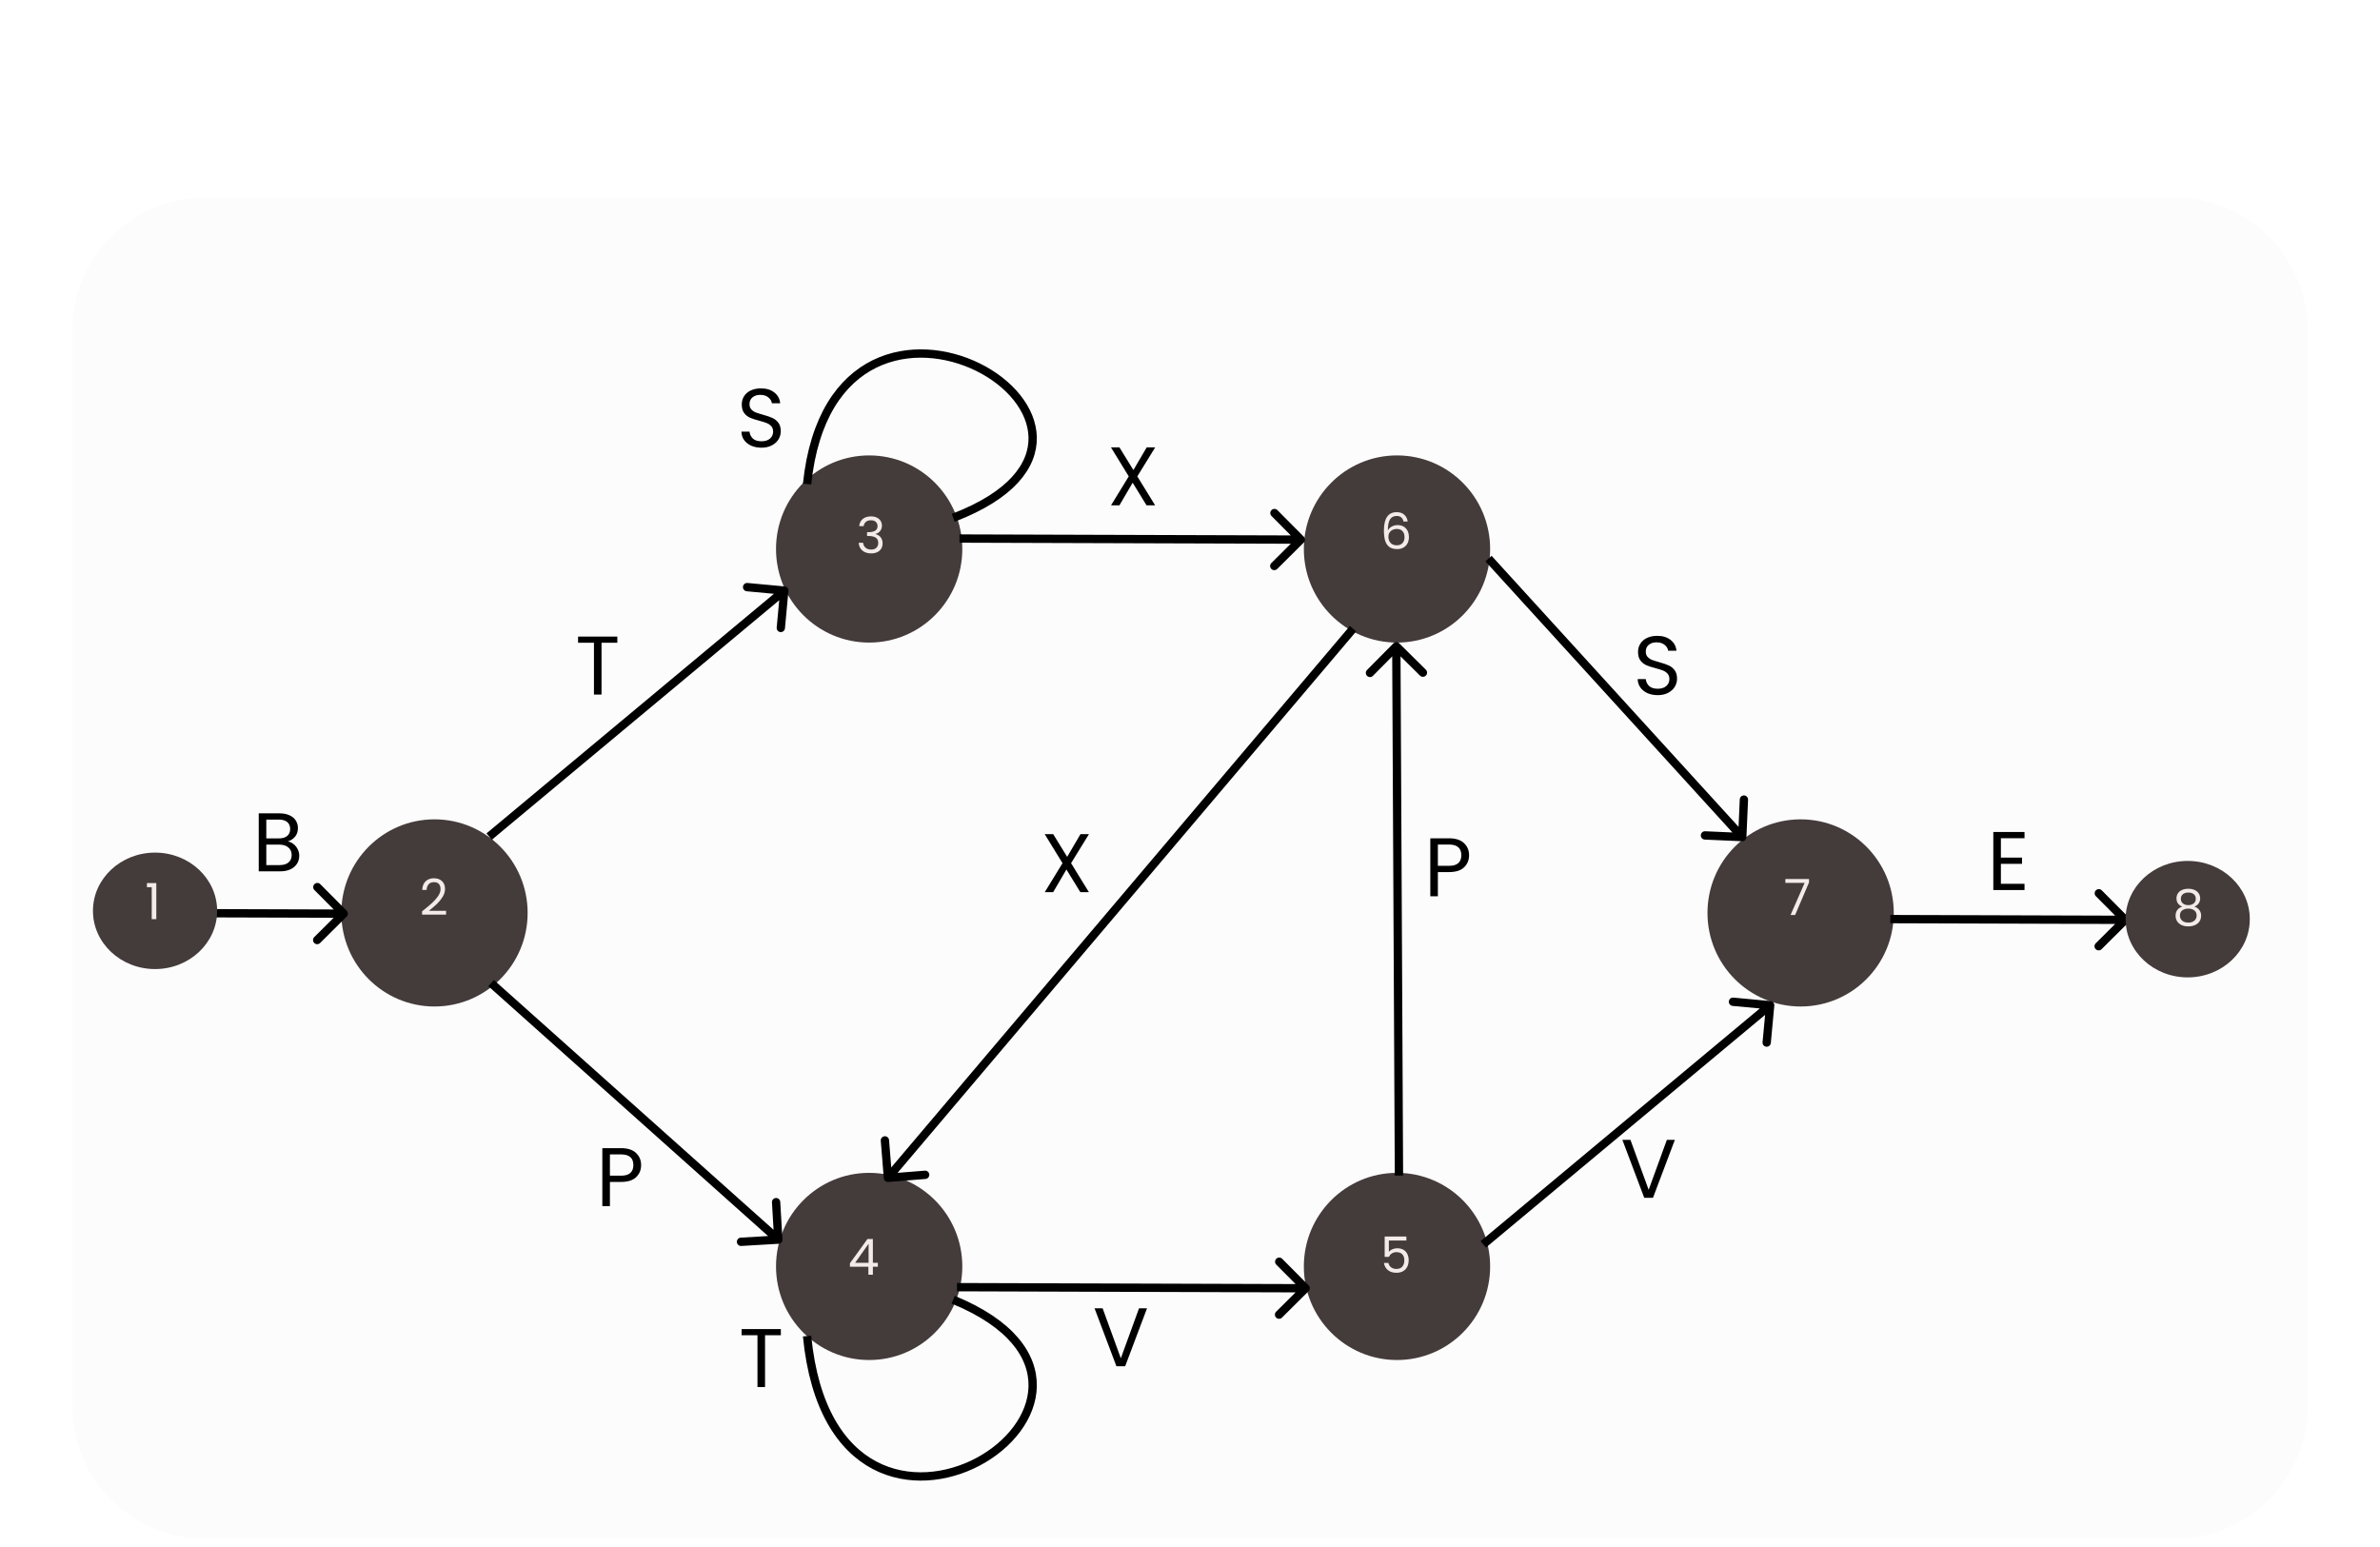 <svg width="683" height="444" viewBox="0 0 1083 744" fill="none" xmlns="http://www.w3.org/2000/svg">
<g filter="url(#filter0_d)">
<path d="M4 155C4 119.654 32.654 91 68 91H1015C1050.35 91 1079 119.654 1079 155V672C1079 707.346 1050.35 736 1015 736H68C32.654 736 4 707.346 4 672V155Z" fill="#FDFCFC"/>
</g>
<g filter="url(#filter1_d)">
<ellipse rx="44.792" ry="45" transform="matrix(-1 0 0 1 387.218 605)" fill="#443B3B"/>
</g>
<g filter="url(#filter2_d)">
<ellipse rx="44.792" ry="45" transform="matrix(-1 0 0 1 835.134 435)" fill="#443B3B"/>
</g>
<g filter="url(#filter3_d)">
<ellipse rx="44.792" ry="45" transform="matrix(-1 0 0 1 641.037 260)" fill="#443B3B"/>
</g>
<g filter="url(#filter4_d)">
<ellipse rx="44.792" ry="45" transform="matrix(-1 0 0 1 641.037 605)" fill="#443B3B"/>
</g>
<g filter="url(#filter5_d)">
<ellipse rx="44.792" ry="45" transform="matrix(-1 0 0 1 387.218 260)" fill="#443B3B"/>
</g>
<g filter="url(#filter6_d)">
<ellipse rx="44.792" ry="45" transform="matrix(-1 0 0 1 178.19 435)" fill="#443B3B"/>
</g>
<g filter="url(#filter7_d)">
<path d="M357.356 638.472C370.813 776.848 539.762 667.125 427.627 621" stroke="black" stroke-width="4"/>
</g>
<g filter="url(#filter8_d)">
<path d="M346.593 278.004C347.691 278.106 348.497 279.083 348.394 280.185L346.722 298.148C346.619 299.251 345.646 300.061 344.549 299.959C343.452 299.857 342.645 298.881 342.748 297.778L344.235 281.811L328.34 280.331C327.243 280.229 326.436 279.252 326.539 278.15C326.642 277.048 327.614 276.237 328.712 276.339L346.593 278.004ZM203.208 396.751L345.134 278.458L347.681 281.542L205.755 399.836L203.208 396.751Z" fill="black"/>
</g>
<g filter="url(#filter9_d)">
<path d="M639.293 305.389C640.07 304.604 641.337 304.598 642.122 305.375L654.913 318.039C655.698 318.816 655.704 320.082 654.927 320.867C654.15 321.652 652.883 321.659 652.098 320.882L640.728 309.625L629.471 320.995C628.694 321.78 627.428 321.787 626.643 321.009C625.858 320.232 625.852 318.966 626.629 318.181L639.293 305.389ZM639.982 561.311L638.714 306.806L642.714 306.786L643.982 561.291L639.982 561.311Z" fill="black"/>
</g>
<g filter="url(#filter10_d)">
<path d="M396.399 564.378C395.3 564.466 394.338 563.644 394.249 562.54L392.801 544.557C392.712 543.454 393.53 542.487 394.629 542.399C395.727 542.31 396.69 543.133 396.779 544.237L398.066 560.222L413.978 558.94C415.076 558.852 416.039 559.675 416.128 560.778C416.216 561.882 415.398 562.848 414.3 562.937L396.399 564.378ZM621.406 299.638L397.758 563.68L394.718 561.08L618.366 297.039L621.406 299.638Z" fill="black"/>
</g>
<g filter="url(#filter11_d)">
<path d="M345.517 591.983C345.582 593.088 344.743 594.036 343.643 594.101L325.715 595.154C324.615 595.219 323.67 594.375 323.606 593.27C323.541 592.165 324.38 591.216 325.48 591.152L341.416 590.216L340.475 574.207C340.41 573.101 341.25 572.153 342.35 572.088C343.45 572.024 344.394 572.867 344.459 573.973L345.517 591.983ZM206.75 467.255L344.85 590.602L342.2 593.598L204.1 470.25L206.75 467.255Z" fill="black"/>
</g>
<g filter="url(#filter12_d)">
<path d="M596.208 256.904C596.991 256.125 596.995 254.859 596.216 254.076L583.528 241.308C582.749 240.524 581.483 240.52 580.7 241.299C579.916 242.078 579.912 243.344 580.691 244.127L591.969 255.477L580.621 266.755C579.837 267.533 579.833 268.8 580.612 269.583C581.39 270.367 582.657 270.371 583.44 269.592L596.208 256.904ZM430.651 256.971L594.792 257.485L594.804 253.485L430.664 252.971L430.651 256.971Z" fill="black"/>
</g>
<g filter="url(#filter13_d)">
<path d="M822.477 479.573C822.579 478.47 821.773 477.494 820.676 477.392L802.794 475.727C801.697 475.625 800.724 476.435 800.621 477.538C800.519 478.64 801.325 479.616 802.422 479.719L818.317 481.199L816.83 497.166C816.728 498.268 817.534 499.245 818.631 499.347C819.729 499.449 820.701 498.638 820.804 497.536L822.477 479.573ZM683.799 595.922L821.763 480.93L819.216 477.846L681.252 592.837L683.799 595.922Z" fill="black"/>
</g>
<g filter="url(#filter14_d)">
<path d="M135.96 436.772C136.744 435.993 136.748 434.727 135.969 433.943L123.281 421.176C122.502 420.392 121.236 420.388 120.452 421.167C119.669 421.945 119.665 423.212 120.443 423.995L131.722 435.344L120.373 446.622C119.59 447.401 119.586 448.667 120.364 449.451C121.143 450.234 122.409 450.238 123.193 449.46L135.96 436.772ZM21.925 437L134.544 437.353L134.557 433.353L21.938 433L21.925 437Z" fill="black"/>
</g>
<g filter="url(#filter15_d)">
<path d="M992.633 439.746C993.416 438.967 993.42 437.701 992.642 436.917L979.953 424.15C979.175 423.366 977.908 423.362 977.125 424.141C976.341 424.919 976.337 426.186 977.116 426.969L988.395 438.318L977.046 449.596C976.262 450.375 976.258 451.641 977.037 452.425C977.816 453.208 979.082 453.212 979.865 452.434L992.633 439.746ZM878.257 439.973L991.217 440.327L991.229 436.327L878.27 435.973L878.257 439.973Z" fill="black"/>
</g>
<g filter="url(#filter16_d)">
<path d="M806.983 400.531C808.084 400.58 809.016 399.722 809.065 398.616L809.86 380.592C809.909 379.486 809.056 378.55 807.955 378.502C806.854 378.453 805.922 379.31 805.873 380.416L805.167 396.438L789.219 395.734C788.118 395.686 787.186 396.543 787.137 397.649C787.089 398.755 787.941 399.691 789.042 399.74L806.983 400.531ZM683.575 265.977L805.6 399.882L808.544 397.174L686.519 263.269L683.575 265.977Z" fill="black"/>
</g>
<g filter="url(#filter17_d)">
<path d="M598.506 616.911C599.29 616.133 599.293 614.866 598.515 614.083L585.827 601.315C585.048 600.532 583.782 600.528 582.998 601.306C582.215 602.085 582.211 603.351 582.989 604.135L594.268 615.484L582.919 626.762C582.136 627.541 582.132 628.807 582.91 629.59C583.689 630.374 584.955 630.378 585.739 629.599L598.506 616.911ZM429.455 616.967L597.09 617.493L597.102 613.493L429.468 612.967L429.455 616.967Z" fill="black"/>
</g>
<g filter="url(#filter18_d)">
<path d="M357.356 228.761C370.813 100.153 539.762 202.131 427.627 245" stroke="black" stroke-width="4"/>
</g>
<g filter="url(#filter19_d)">
<ellipse rx="29.861" ry="28" transform="matrix(-1 0 0 1 43.815 434)" fill="#443B3B"/>
</g>
<g filter="url(#filter20_d)">
<ellipse rx="29.861" ry="28" transform="matrix(-1 0 0 1 1021.27 438)" fill="#443B3B"/>
</g>
<path d="M774.657 548.12L764.137 576H759.937L749.417 548.12H753.297L762.057 572.16L770.817 548.12H774.657Z" fill="black"/>
<path d="M931.438 403.08V412.4H941.598V415.4H931.438V425H942.798V428H927.798V400.08H942.798V403.08H931.438Z" fill="black"/>
<path d="M520.838 629.12L510.318 657H506.118L495.598 629.12H499.478L508.238 653.16L516.998 629.12H520.838Z" fill="black"/>
<path d="M344.749 639.12V642.08H337.149V667H333.509V642.08H325.869V639.12H344.749Z" fill="black"/>
<g filter="url(#filter21_d)">
<path d="M277.549 556.28C277.549 558.6 276.749 560.533 275.149 562.08C273.575 563.6 271.162 564.36 267.909 564.36H262.549V576H258.909V548.12H267.909C271.055 548.12 273.442 548.88 275.069 550.4C276.722 551.92 277.549 553.88 277.549 556.28ZM267.909 561.36C269.935 561.36 271.429 560.92 272.389 560.04C273.349 559.16 273.829 557.907 273.829 556.28C273.829 552.84 271.855 551.12 267.909 551.12H262.549V561.36H267.909Z" fill="black"/>
</g>
<g filter="url(#filter22_d)">
<path d="M675.697 407.28C675.697 409.6 674.897 411.533 673.297 413.08C671.723 414.6 669.31 415.36 666.057 415.36H660.697V427H657.057V399.12H666.057C669.203 399.12 671.59 399.88 673.217 401.4C674.87 402.92 675.697 404.88 675.697 407.28ZM666.057 412.36C668.083 412.36 669.577 411.92 670.537 411.04C671.497 410.16 671.977 408.907 671.977 407.28C671.977 403.84 670.003 402.12 666.057 402.12H660.697V412.36H666.057Z" fill="black"/>
</g>
<path d="M484.313 415.08L492.873 429H488.753L482.073 418.12L475.713 429H471.673L480.193 415.08L471.633 401.12H475.713L482.433 412.04L488.833 401.12H492.913L484.313 415.08Z" fill="black"/>
<path d="M335.434 215.28C333.594 215.28 331.941 214.96 330.474 214.32C329.034 213.653 327.901 212.747 327.074 211.6C326.247 210.427 325.821 209.08 325.794 207.56H329.674C329.807 208.867 330.341 209.973 331.274 210.88C332.234 211.76 333.621 212.2 335.434 212.2C337.167 212.2 338.527 211.773 339.514 210.92C340.527 210.04 341.034 208.92 341.034 207.56C341.034 206.493 340.741 205.627 340.154 204.96C339.567 204.293 338.834 203.787 337.954 203.44C337.074 203.093 335.887 202.72 334.394 202.32C332.554 201.84 331.074 201.36 329.954 200.88C328.861 200.4 327.914 199.653 327.114 198.64C326.341 197.6 325.954 196.213 325.954 194.48C325.954 192.96 326.341 191.613 327.114 190.44C327.887 189.267 328.967 188.36 330.354 187.72C331.767 187.08 333.381 186.76 335.194 186.76C337.807 186.76 339.941 187.413 341.594 188.72C343.274 190.027 344.221 191.76 344.434 193.92H340.434C340.301 192.853 339.741 191.92 338.754 191.12C337.767 190.293 336.461 189.88 334.834 189.88C333.314 189.88 332.074 190.28 331.114 191.08C330.154 191.853 329.674 192.947 329.674 194.36C329.674 195.373 329.954 196.2 330.514 196.84C331.101 197.48 331.807 197.973 332.634 198.32C333.487 198.64 334.674 199.013 336.194 199.44C338.034 199.947 339.514 200.453 340.634 200.96C341.754 201.44 342.714 202.2 343.514 203.24C344.314 204.253 344.714 205.64 344.714 207.4C344.714 208.76 344.354 210.04 343.634 211.24C342.914 212.44 341.847 213.413 340.434 214.16C339.021 214.907 337.354 215.28 335.434 215.28Z" fill="black"/>
<path d="M766.429 334.28C764.589 334.28 762.936 333.96 761.469 333.32C760.029 332.653 758.896 331.747 758.069 330.6C757.243 329.427 756.816 328.08 756.789 326.56H760.669C760.803 327.867 761.336 328.973 762.269 329.88C763.229 330.76 764.616 331.2 766.429 331.2C768.163 331.2 769.523 330.773 770.509 329.92C771.523 329.04 772.029 327.92 772.029 326.56C772.029 325.493 771.736 324.627 771.149 323.96C770.563 323.293 769.829 322.787 768.949 322.44C768.069 322.093 766.883 321.72 765.389 321.32C763.549 320.84 762.069 320.36 760.949 319.88C759.856 319.4 758.909 318.653 758.109 317.64C757.336 316.6 756.949 315.213 756.949 313.48C756.949 311.96 757.336 310.613 758.109 309.44C758.883 308.267 759.963 307.36 761.349 306.72C762.763 306.08 764.376 305.76 766.189 305.76C768.803 305.76 770.936 306.413 772.589 307.72C774.269 309.027 775.216 310.76 775.429 312.92H771.429C771.296 311.853 770.736 310.92 769.749 310.12C768.763 309.293 767.456 308.88 765.829 308.88C764.309 308.88 763.069 309.28 762.109 310.08C761.149 310.853 760.669 311.947 760.669 313.36C760.669 314.373 760.949 315.2 761.509 315.84C762.096 316.48 762.803 316.973 763.629 317.32C764.483 317.64 765.669 318.013 767.189 318.44C769.029 318.947 770.509 319.453 771.629 319.96C772.749 320.44 773.709 321.2 774.509 322.24C775.309 323.253 775.709 324.64 775.709 326.4C775.709 327.76 775.349 329.04 774.629 330.24C773.909 331.44 772.843 332.413 771.429 333.16C770.016 333.907 768.349 334.28 766.429 334.28Z" fill="black"/>
<path d="M266.115 306.12V309.08H258.515V334H254.875V309.08H247.235V306.12H266.115Z" fill="black"/>
<path d="M516.165 229.08L524.725 243H520.605L513.925 232.12L507.565 243H503.525L512.045 229.08L503.485 215.12H507.565L514.285 226.04L520.685 215.12H524.765L516.165 229.08Z" fill="black"/>
<path d="M107.637 404.64C108.651 404.8 109.571 405.213 110.397 405.88C111.251 406.547 111.917 407.373 112.397 408.36C112.904 409.347 113.157 410.4 113.157 411.52C113.157 412.933 112.797 414.213 112.077 415.36C111.357 416.48 110.304 417.373 108.917 418.04C107.557 418.68 105.944 419 104.077 419H93.677V391.12H103.677C105.571 391.12 107.184 391.44 108.517 392.08C109.851 392.693 110.851 393.533 111.517 394.6C112.184 395.667 112.517 396.867 112.517 398.2C112.517 399.853 112.064 401.227 111.157 402.32C110.277 403.387 109.104 404.16 107.637 404.64ZM97.317 403.16H103.437C105.144 403.16 106.464 402.76 107.397 401.96C108.331 401.16 108.797 400.053 108.797 398.64C108.797 397.227 108.331 396.12 107.397 395.32C106.464 394.52 105.117 394.12 103.357 394.12H97.317V403.16ZM103.757 416C105.571 416 106.984 415.573 107.997 414.72C109.011 413.867 109.517 412.68 109.517 411.16C109.517 409.613 108.984 408.4 107.917 407.52C106.851 406.613 105.424 406.16 103.637 406.16H97.317V416H103.757Z" fill="black"/>
<path d="M839.168 424.352L832.496 440H830.288L837.056 424.568H827.792V422.696H839.168V424.352Z" fill="#F3EAEA"/>
<path d="M645.552 596.544H637.128V602.016C637.496 601.504 638.04 601.088 638.76 600.768C639.48 600.432 640.256 600.264 641.088 600.264C642.416 600.264 643.496 600.544 644.328 601.104C645.16 601.648 645.752 602.36 646.104 603.24C646.472 604.104 646.656 605.024 646.656 606C646.656 607.152 646.44 608.184 646.008 609.096C645.576 610.008 644.912 610.728 644.016 611.256C643.136 611.784 642.04 612.048 640.728 612.048C639.048 612.048 637.688 611.616 636.648 610.752C635.608 609.888 634.976 608.736 634.752 607.296H636.888C637.096 608.208 637.536 608.92 638.208 609.432C638.88 609.944 639.728 610.2 640.752 610.2C642.016 610.2 642.968 609.824 643.608 609.072C644.248 608.304 644.568 607.296 644.568 606.048C644.568 604.8 644.248 603.84 643.608 603.168C642.968 602.48 642.024 602.136 640.776 602.136C639.928 602.136 639.184 602.344 638.544 602.76C637.92 603.16 637.464 603.712 637.176 604.416H635.112V594.624H645.552V596.544Z" fill="#F3EAEA"/>
<path d="M644.16 250.776C643.808 249 642.712 248.112 640.872 248.112C639.448 248.112 638.384 248.664 637.68 249.768C636.976 250.856 636.632 252.656 636.648 255.168C637.016 254.336 637.624 253.688 638.472 253.224C639.336 252.744 640.296 252.504 641.352 252.504C643 252.504 644.312 253.016 645.288 254.04C646.28 255.064 646.776 256.48 646.776 258.288C646.776 259.376 646.56 260.352 646.128 261.216C645.712 262.08 645.072 262.768 644.208 263.28C643.36 263.792 642.328 264.048 641.112 264.048C639.464 264.048 638.176 263.68 637.248 262.944C636.32 262.208 635.672 261.192 635.304 259.896C634.936 258.6 634.752 257 634.752 255.096C634.752 249.224 636.8 246.288 640.896 246.288C642.464 246.288 643.696 246.712 644.592 247.56C645.488 248.408 646.016 249.48 646.176 250.776H644.16ZM640.896 254.352C640.208 254.352 639.56 254.496 638.952 254.784C638.344 255.056 637.848 255.48 637.464 256.056C637.096 256.616 636.912 257.304 636.912 258.12C636.912 259.336 637.264 260.328 637.968 261.096C638.672 261.848 639.68 262.224 640.992 262.224C642.112 262.224 643 261.88 643.656 261.192C644.328 260.488 644.664 259.544 644.664 258.36C644.664 257.112 644.344 256.136 643.704 255.432C643.064 254.712 642.128 254.352 640.896 254.352Z" fill="#F3EAEA"/>
<path d="M377.96 609.136V607.48L386.384 595.816H389V607.24H391.4V609.136H389V613H386.84V609.136H377.96ZM386.936 598.096L380.48 607.24H386.936V598.096Z" fill="#F3EAEA"/>
<path d="M382.44 253.016C382.552 251.544 383.12 250.392 384.144 249.56C385.168 248.728 386.496 248.312 388.128 248.312C389.216 248.312 390.152 248.512 390.936 248.912C391.736 249.296 392.336 249.824 392.736 250.496C393.152 251.168 393.36 251.928 393.36 252.776C393.36 253.768 393.072 254.624 392.496 255.344C391.936 256.064 391.2 256.528 390.288 256.736V256.856C391.328 257.112 392.152 257.616 392.76 258.368C393.368 259.12 393.672 260.104 393.672 261.32C393.672 262.232 393.464 263.056 393.048 263.792C392.632 264.512 392.008 265.08 391.176 265.496C390.344 265.912 389.344 266.12 388.176 266.12C386.48 266.12 385.088 265.68 384 264.8C382.912 263.904 382.304 262.64 382.176 261.008H384.288C384.4 261.968 384.792 262.752 385.464 263.36C386.136 263.968 387.032 264.272 388.152 264.272C389.272 264.272 390.12 263.984 390.696 263.408C391.288 262.816 391.584 262.056 391.584 261.128C391.584 259.928 391.184 259.064 390.384 258.536C389.584 258.008 388.376 257.744 386.76 257.744H386.208V255.92H386.784C388.256 255.904 389.368 255.664 390.12 255.2C390.872 254.72 391.248 253.984 391.248 252.992C391.248 252.144 390.968 251.464 390.408 250.952C389.864 250.44 389.08 250.184 388.056 250.184C387.064 250.184 386.264 250.44 385.656 250.952C385.048 251.464 384.688 252.152 384.576 253.016H382.44Z" fill="#F3EAEA"/>
<path d="M1018.66 435.976C1017.76 435.624 1017.07 435.112 1016.59 434.44C1016.11 433.768 1015.87 432.952 1015.87 431.992C1015.87 431.128 1016.09 430.352 1016.52 429.664C1016.95 428.96 1017.59 428.408 1018.44 428.008C1019.3 427.592 1020.34 427.384 1021.56 427.384C1022.78 427.384 1023.81 427.592 1024.66 428.008C1025.52 428.408 1026.17 428.96 1026.6 429.664C1027.05 430.352 1027.27 431.128 1027.27 431.992C1027.27 432.92 1027.02 433.736 1026.53 434.44C1026.03 435.128 1025.35 435.64 1024.49 435.976C1025.48 436.28 1026.26 436.816 1026.84 437.584C1027.43 438.336 1027.73 439.248 1027.73 440.32C1027.73 441.36 1027.47 442.272 1026.96 443.056C1026.45 443.824 1025.72 444.424 1024.78 444.856C1023.85 445.272 1022.78 445.48 1021.56 445.48C1020.34 445.48 1019.27 445.272 1018.34 444.856C1017.43 444.424 1016.72 443.824 1016.21 443.056C1015.7 442.272 1015.44 441.36 1015.44 440.32C1015.44 439.248 1015.73 438.328 1016.3 437.56C1016.88 436.792 1017.66 436.264 1018.66 435.976ZM1025.16 432.256C1025.16 431.28 1024.84 430.528 1024.2 430C1023.56 429.472 1022.68 429.208 1021.56 429.208C1020.46 429.208 1019.58 429.472 1018.94 430C1018.3 430.528 1017.98 431.288 1017.98 432.28C1017.98 433.176 1018.31 433.896 1018.97 434.44C1019.64 434.984 1020.5 435.256 1021.56 435.256C1022.63 435.256 1023.5 434.984 1024.15 434.44C1024.82 433.88 1025.16 433.152 1025.16 432.256ZM1021.56 436.936C1020.38 436.936 1019.41 437.216 1018.66 437.776C1017.9 438.32 1017.53 439.144 1017.53 440.248C1017.53 441.272 1017.89 442.096 1018.61 442.72C1019.34 443.344 1020.33 443.656 1021.56 443.656C1022.79 443.656 1023.77 443.344 1024.49 442.72C1025.21 442.096 1025.57 441.272 1025.57 440.248C1025.57 439.176 1025.2 438.36 1024.46 437.8C1023.73 437.224 1022.76 436.936 1021.56 436.936Z" fill="#F3EAEA"/>
<path d="M39.912 426.64V424.648H44.424V442H42.216V426.64H39.912Z" fill="#F3EAEA"/>
<path d="M172.224 438.248C174.256 436.616 175.848 435.28 177 434.24C178.152 433.184 179.12 432.088 179.904 430.952C180.704 429.8 181.104 428.672 181.104 427.568C181.104 426.528 180.848 425.712 180.336 425.12C179.84 424.512 179.032 424.208 177.912 424.208C176.824 424.208 175.976 424.552 175.368 425.24C174.776 425.912 174.456 426.816 174.408 427.952H172.296C172.36 426.16 172.904 424.776 173.928 423.8C174.952 422.824 176.272 422.336 177.888 422.336C179.536 422.336 180.84 422.792 181.8 423.704C182.776 424.616 183.264 425.872 183.264 427.472C183.264 428.8 182.864 430.096 182.064 431.36C181.28 432.608 180.384 433.712 179.376 434.672C178.368 435.616 177.08 436.72 175.512 437.984H183.768V439.808H172.224V438.248Z" fill="#F3EAEA"/>
<defs>
<filter id="filter0_d" x="0" y="91" width="1083" height="653" filterUnits="userSpaceOnUse" color-interpolation-filters="sRGB">
<feFlood flood-opacity="0" result="BackgroundImageFix"/>
<feColorMatrix in="SourceAlpha" type="matrix" values="0 0 0 0 0 0 0 0 0 0 0 0 0 0 0 0 0 0 127 0"/>
<feOffset dy="4"/>
<feGaussianBlur stdDeviation="2"/>
<feColorMatrix type="matrix" values="0 0 0 0 0 0 0 0 0 0 0 0 0 0 0 0 0 0 0.25 0"/>
<feBlend mode="normal" in2="BackgroundImageFix" result="effect1_dropShadow"/>
<feBlend mode="normal" in="SourceGraphic" in2="effect1_dropShadow" result="shape"/>
</filter>
<filter id="filter1_d" x="338.426" y="560" width="97.583" height="98" filterUnits="userSpaceOnUse" color-interpolation-filters="sRGB">
<feFlood flood-opacity="0" result="BackgroundImageFix"/>
<feColorMatrix in="SourceAlpha" type="matrix" values="0 0 0 0 0 0 0 0 0 0 0 0 0 0 0 0 0 0 127 0"/>
<feOffset dy="4"/>
<feGaussianBlur stdDeviation="2"/>
<feColorMatrix type="matrix" values="0 0 0 0 0 0 0 0 0 0 0 0 0 0 0 0 0 0 0.25 0"/>
<feBlend mode="normal" in2="BackgroundImageFix" result="effect1_dropShadow"/>
<feBlend mode="normal" in="SourceGraphic" in2="effect1_dropShadow" result="shape"/>
</filter>
<filter id="filter2_d" x="786.343" y="390" width="97.583" height="98" filterUnits="userSpaceOnUse" color-interpolation-filters="sRGB">
<feFlood flood-opacity="0" result="BackgroundImageFix"/>
<feColorMatrix in="SourceAlpha" type="matrix" values="0 0 0 0 0 0 0 0 0 0 0 0 0 0 0 0 0 0 127 0"/>
<feOffset dy="4"/>
<feGaussianBlur stdDeviation="2"/>
<feColorMatrix type="matrix" values="0 0 0 0 0 0 0 0 0 0 0 0 0 0 0 0 0 0 0.25 0"/>
<feBlend mode="normal" in2="BackgroundImageFix" result="effect1_dropShadow"/>
<feBlend mode="normal" in="SourceGraphic" in2="effect1_dropShadow" result="shape"/>
</filter>
<filter id="filter3_d" x="592.245" y="215" width="97.583" height="98" filterUnits="userSpaceOnUse" color-interpolation-filters="sRGB">
<feFlood flood-opacity="0" result="BackgroundImageFix"/>
<feColorMatrix in="SourceAlpha" type="matrix" values="0 0 0 0 0 0 0 0 0 0 0 0 0 0 0 0 0 0 127 0"/>
<feOffset dy="4"/>
<feGaussianBlur stdDeviation="2"/>
<feColorMatrix type="matrix" values="0 0 0 0 0 0 0 0 0 0 0 0 0 0 0 0 0 0 0.25 0"/>
<feBlend mode="normal" in2="BackgroundImageFix" result="effect1_dropShadow"/>
<feBlend mode="normal" in="SourceGraphic" in2="effect1_dropShadow" result="shape"/>
</filter>
<filter id="filter4_d" x="592.245" y="560" width="97.583" height="98" filterUnits="userSpaceOnUse" color-interpolation-filters="sRGB">
<feFlood flood-opacity="0" result="BackgroundImageFix"/>
<feColorMatrix in="SourceAlpha" type="matrix" values="0 0 0 0 0 0 0 0 0 0 0 0 0 0 0 0 0 0 127 0"/>
<feOffset dy="4"/>
<feGaussianBlur stdDeviation="2"/>
<feColorMatrix type="matrix" values="0 0 0 0 0 0 0 0 0 0 0 0 0 0 0 0 0 0 0.25 0"/>
<feBlend mode="normal" in2="BackgroundImageFix" result="effect1_dropShadow"/>
<feBlend mode="normal" in="SourceGraphic" in2="effect1_dropShadow" result="shape"/>
</filter>
<filter id="filter5_d" x="338.426" y="215" width="97.583" height="98" filterUnits="userSpaceOnUse" color-interpolation-filters="sRGB">
<feFlood flood-opacity="0" result="BackgroundImageFix"/>
<feColorMatrix in="SourceAlpha" type="matrix" values="0 0 0 0 0 0 0 0 0 0 0 0 0 0 0 0 0 0 127 0"/>
<feOffset dy="4"/>
<feGaussianBlur stdDeviation="2"/>
<feColorMatrix type="matrix" values="0 0 0 0 0 0 0 0 0 0 0 0 0 0 0 0 0 0 0.25 0"/>
<feBlend mode="normal" in2="BackgroundImageFix" result="effect1_dropShadow"/>
<feBlend mode="normal" in="SourceGraphic" in2="effect1_dropShadow" result="shape"/>
</filter>
<filter id="filter6_d" x="129.398" y="390" width="97.583" height="98" filterUnits="userSpaceOnUse" color-interpolation-filters="sRGB">
<feFlood flood-opacity="0" result="BackgroundImageFix"/>
<feColorMatrix in="SourceAlpha" type="matrix" values="0 0 0 0 0 0 0 0 0 0 0 0 0 0 0 0 0 0 127 0"/>
<feOffset dy="4"/>
<feGaussianBlur stdDeviation="2"/>
<feColorMatrix type="matrix" values="0 0 0 0 0 0 0 0 0 0 0 0 0 0 0 0 0 0 0.25 0"/>
<feBlend mode="normal" in2="BackgroundImageFix" result="effect1_dropShadow"/>
<feBlend mode="normal" in="SourceGraphic" in2="effect1_dropShadow" result="shape"/>
</filter>
<filter id="filter7_d" x="351.366" y="619.15" width="120.486" height="96.85" filterUnits="userSpaceOnUse" color-interpolation-filters="sRGB">
<feFlood flood-opacity="0" result="BackgroundImageFix"/>
<feColorMatrix in="SourceAlpha" type="matrix" values="0 0 0 0 0 0 0 0 0 0 0 0 0 0 0 0 0 0 127 0"/>
<feOffset dy="4"/>
<feGaussianBlur stdDeviation="2"/>
<feColorMatrix type="matrix" values="0 0 0 0 0 0 0 0 0 0 0 0 0 0 0 0 0 0 0.25 0"/>
<feBlend mode="normal" in2="BackgroundImageFix" result="effect1_dropShadow"/>
<feBlend mode="normal" in="SourceGraphic" in2="effect1_dropShadow" result="shape"/>
</filter>
<filter id="filter8_d" x="199.208" y="276.33" width="153.195" height="131.505" filterUnits="userSpaceOnUse" color-interpolation-filters="sRGB">
<feFlood flood-opacity="0" result="BackgroundImageFix"/>
<feColorMatrix in="SourceAlpha" type="matrix" values="0 0 0 0 0 0 0 0 0 0 0 0 0 0 0 0 0 0 127 0"/>
<feOffset dy="4"/>
<feGaussianBlur stdDeviation="2"/>
<feColorMatrix type="matrix" values="0 0 0 0 0 0 0 0 0 0 0 0 0 0 0 0 0 0 0.25 0"/>
<feBlend mode="normal" in2="BackgroundImageFix" result="effect1_dropShadow"/>
<feBlend mode="normal" in="SourceGraphic" in2="effect1_dropShadow" result="shape"/>
</filter>
<filter id="filter9_d" x="622.05" y="304.796" width="37.456" height="264.515" filterUnits="userSpaceOnUse" color-interpolation-filters="sRGB">
<feFlood flood-opacity="0" result="BackgroundImageFix"/>
<feColorMatrix in="SourceAlpha" type="matrix" values="0 0 0 0 0 0 0 0 0 0 0 0 0 0 0 0 0 0 127 0"/>
<feOffset dy="4"/>
<feGaussianBlur stdDeviation="2"/>
<feColorMatrix type="matrix" values="0 0 0 0 0 0 0 0 0 0 0 0 0 0 0 0 0 0 0.25 0"/>
<feBlend mode="normal" in2="BackgroundImageFix" result="effect1_dropShadow"/>
<feBlend mode="normal" in="SourceGraphic" in2="effect1_dropShadow" result="shape"/>
</filter>
<filter id="filter10_d" x="388.794" y="297.039" width="236.612" height="275.346" filterUnits="userSpaceOnUse" color-interpolation-filters="sRGB">
<feFlood flood-opacity="0" result="BackgroundImageFix"/>
<feColorMatrix in="SourceAlpha" type="matrix" values="0 0 0 0 0 0 0 0 0 0 0 0 0 0 0 0 0 0 127 0"/>
<feOffset dy="4"/>
<feGaussianBlur stdDeviation="2"/>
<feColorMatrix type="matrix" values="0 0 0 0 0 0 0 0 0 0 0 0 0 0 0 0 0 0 0.25 0"/>
<feBlend mode="normal" in2="BackgroundImageFix" result="effect1_dropShadow"/>
<feBlend mode="normal" in="SourceGraphic" in2="effect1_dropShadow" result="shape"/>
</filter>
<filter id="filter11_d" x="200.1" y="467.255" width="149.421" height="135.903" filterUnits="userSpaceOnUse" color-interpolation-filters="sRGB">
<feFlood flood-opacity="0" result="BackgroundImageFix"/>
<feColorMatrix in="SourceAlpha" type="matrix" values="0 0 0 0 0 0 0 0 0 0 0 0 0 0 0 0 0 0 127 0"/>
<feOffset dy="4"/>
<feGaussianBlur stdDeviation="2"/>
<feColorMatrix type="matrix" values="0 0 0 0 0 0 0 0 0 0 0 0 0 0 0 0 0 0 0.25 0"/>
<feBlend mode="normal" in2="BackgroundImageFix" result="effect1_dropShadow"/>
<feBlend mode="normal" in="SourceGraphic" in2="effect1_dropShadow" result="shape"/>
</filter>
<filter id="filter12_d" x="426.651" y="240.718" width="174.146" height="37.456" filterUnits="userSpaceOnUse" color-interpolation-filters="sRGB">
<feFlood flood-opacity="0" result="BackgroundImageFix"/>
<feColorMatrix in="SourceAlpha" type="matrix" values="0 0 0 0 0 0 0 0 0 0 0 0 0 0 0 0 0 0 127 0"/>
<feOffset dy="4"/>
<feGaussianBlur stdDeviation="2"/>
<feColorMatrix type="matrix" values="0 0 0 0 0 0 0 0 0 0 0 0 0 0 0 0 0 0 0.25 0"/>
<feBlend mode="normal" in2="BackgroundImageFix" result="effect1_dropShadow"/>
<feBlend mode="normal" in="SourceGraphic" in2="effect1_dropShadow" result="shape"/>
</filter>
<filter id="filter13_d" x="677.252" y="475.718" width="149.234" height="128.204" filterUnits="userSpaceOnUse" color-interpolation-filters="sRGB">
<feFlood flood-opacity="0" result="BackgroundImageFix"/>
<feColorMatrix in="SourceAlpha" type="matrix" values="0 0 0 0 0 0 0 0 0 0 0 0 0 0 0 0 0 0 127 0"/>
<feOffset dy="4"/>
<feGaussianBlur stdDeviation="2"/>
<feColorMatrix type="matrix" values="0 0 0 0 0 0 0 0 0 0 0 0 0 0 0 0 0 0 0.25 0"/>
<feBlend mode="normal" in2="BackgroundImageFix" result="effect1_dropShadow"/>
<feBlend mode="normal" in="SourceGraphic" in2="effect1_dropShadow" result="shape"/>
</filter>
<filter id="filter14_d" x="17.925" y="420.585" width="122.625" height="37.456" filterUnits="userSpaceOnUse" color-interpolation-filters="sRGB">
<feFlood flood-opacity="0" result="BackgroundImageFix"/>
<feColorMatrix in="SourceAlpha" type="matrix" values="0 0 0 0 0 0 0 0 0 0 0 0 0 0 0 0 0 0 127 0"/>
<feOffset dy="4"/>
<feGaussianBlur stdDeviation="2"/>
<feColorMatrix type="matrix" values="0 0 0 0 0 0 0 0 0 0 0 0 0 0 0 0 0 0 0.25 0"/>
<feBlend mode="normal" in2="BackgroundImageFix" result="effect1_dropShadow"/>
<feBlend mode="normal" in="SourceGraphic" in2="effect1_dropShadow" result="shape"/>
</filter>
<filter id="filter15_d" x="874.257" y="423.559" width="122.966" height="37.456" filterUnits="userSpaceOnUse" color-interpolation-filters="sRGB">
<feFlood flood-opacity="0" result="BackgroundImageFix"/>
<feColorMatrix in="SourceAlpha" type="matrix" values="0 0 0 0 0 0 0 0 0 0 0 0 0 0 0 0 0 0 127 0"/>
<feOffset dy="4"/>
<feGaussianBlur stdDeviation="2"/>
<feColorMatrix type="matrix" values="0 0 0 0 0 0 0 0 0 0 0 0 0 0 0 0 0 0 0.25 0"/>
<feBlend mode="normal" in2="BackgroundImageFix" result="effect1_dropShadow"/>
<feBlend mode="normal" in="SourceGraphic" in2="effect1_dropShadow" result="shape"/>
</filter>
<filter id="filter16_d" x="679.575" y="263.269" width="134.287" height="145.264" filterUnits="userSpaceOnUse" color-interpolation-filters="sRGB">
<feFlood flood-opacity="0" result="BackgroundImageFix"/>
<feColorMatrix in="SourceAlpha" type="matrix" values="0 0 0 0 0 0 0 0 0 0 0 0 0 0 0 0 0 0 127 0"/>
<feOffset dy="4"/>
<feGaussianBlur stdDeviation="2"/>
<feColorMatrix type="matrix" values="0 0 0 0 0 0 0 0 0 0 0 0 0 0 0 0 0 0 0.25 0"/>
<feBlend mode="normal" in2="BackgroundImageFix" result="effect1_dropShadow"/>
<feBlend mode="normal" in="SourceGraphic" in2="effect1_dropShadow" result="shape"/>
</filter>
<filter id="filter17_d" x="425.455" y="600.725" width="177.641" height="37.456" filterUnits="userSpaceOnUse" color-interpolation-filters="sRGB">
<feFlood flood-opacity="0" result="BackgroundImageFix"/>
<feColorMatrix in="SourceAlpha" type="matrix" values="0 0 0 0 0 0 0 0 0 0 0 0 0 0 0 0 0 0 127 0"/>
<feOffset dy="4"/>
<feGaussianBlur stdDeviation="2"/>
<feColorMatrix type="matrix" values="0 0 0 0 0 0 0 0 0 0 0 0 0 0 0 0 0 0 0.25 0"/>
<feBlend mode="normal" in2="BackgroundImageFix" result="effect1_dropShadow"/>
<feBlend mode="normal" in="SourceGraphic" in2="effect1_dropShadow" result="shape"/>
</filter>
<filter id="filter18_d" x="351.367" y="164" width="120.485" height="90.869" filterUnits="userSpaceOnUse" color-interpolation-filters="sRGB">
<feFlood flood-opacity="0" result="BackgroundImageFix"/>
<feColorMatrix in="SourceAlpha" type="matrix" values="0 0 0 0 0 0 0 0 0 0 0 0 0 0 0 0 0 0 127 0"/>
<feOffset dy="4"/>
<feGaussianBlur stdDeviation="2"/>
<feColorMatrix type="matrix" values="0 0 0 0 0 0 0 0 0 0 0 0 0 0 0 0 0 0 0.25 0"/>
<feBlend mode="normal" in2="BackgroundImageFix" result="effect1_dropShadow"/>
<feBlend mode="normal" in="SourceGraphic" in2="effect1_dropShadow" result="shape"/>
</filter>
<filter id="filter19_d" x="9.954" y="406" width="67.722" height="64" filterUnits="userSpaceOnUse" color-interpolation-filters="sRGB">
<feFlood flood-opacity="0" result="BackgroundImageFix"/>
<feColorMatrix in="SourceAlpha" type="matrix" values="0 0 0 0 0 0 0 0 0 0 0 0 0 0 0 0 0 0 127 0"/>
<feOffset dy="4"/>
<feGaussianBlur stdDeviation="2"/>
<feColorMatrix type="matrix" values="0 0 0 0 0 0 0 0 0 0 0 0 0 0 0 0 0 0 0.25 0"/>
<feBlend mode="normal" in2="BackgroundImageFix" result="effect1_dropShadow"/>
<feBlend mode="normal" in="SourceGraphic" in2="effect1_dropShadow" result="shape"/>
</filter>
<filter id="filter20_d" x="987.407" y="410" width="67.722" height="64" filterUnits="userSpaceOnUse" color-interpolation-filters="sRGB">
<feFlood flood-opacity="0" result="BackgroundImageFix"/>
<feColorMatrix in="SourceAlpha" type="matrix" values="0 0 0 0 0 0 0 0 0 0 0 0 0 0 0 0 0 0 127 0"/>
<feOffset dy="4"/>
<feGaussianBlur stdDeviation="2"/>
<feColorMatrix type="matrix" values="0 0 0 0 0 0 0 0 0 0 0 0 0 0 0 0 0 0 0.25 0"/>
<feBlend mode="normal" in2="BackgroundImageFix" result="effect1_dropShadow"/>
<feBlend mode="normal" in="SourceGraphic" in2="effect1_dropShadow" result="shape"/>
</filter>
<filter id="filter21_d" x="254.909" y="548.12" width="26.64" height="35.88" filterUnits="userSpaceOnUse" color-interpolation-filters="sRGB">
<feFlood flood-opacity="0" result="BackgroundImageFix"/>
<feColorMatrix in="SourceAlpha" type="matrix" values="0 0 0 0 0 0 0 0 0 0 0 0 0 0 0 0 0 0 127 0"/>
<feOffset dy="4"/>
<feGaussianBlur stdDeviation="2"/>
<feColorMatrix type="matrix" values="0 0 0 0 0 0 0 0 0 0 0 0 0 0 0 0 0 0 0.25 0"/>
<feBlend mode="normal" in2="BackgroundImageFix" result="effect1_dropShadow"/>
<feBlend mode="normal" in="SourceGraphic" in2="effect1_dropShadow" result="shape"/>
</filter>
<filter id="filter22_d" x="653.057" y="399.12" width="26.64" height="35.88" filterUnits="userSpaceOnUse" color-interpolation-filters="sRGB">
<feFlood flood-opacity="0" result="BackgroundImageFix"/>
<feColorMatrix in="SourceAlpha" type="matrix" values="0 0 0 0 0 0 0 0 0 0 0 0 0 0 0 0 0 0 127 0"/>
<feOffset dy="4"/>
<feGaussianBlur stdDeviation="2"/>
<feColorMatrix type="matrix" values="0 0 0 0 0 0 0 0 0 0 0 0 0 0 0 0 0 0 0.25 0"/>
<feBlend mode="normal" in2="BackgroundImageFix" result="effect1_dropShadow"/>
<feBlend mode="normal" in="SourceGraphic" in2="effect1_dropShadow" result="shape"/>
</filter>
</defs>
</svg>
